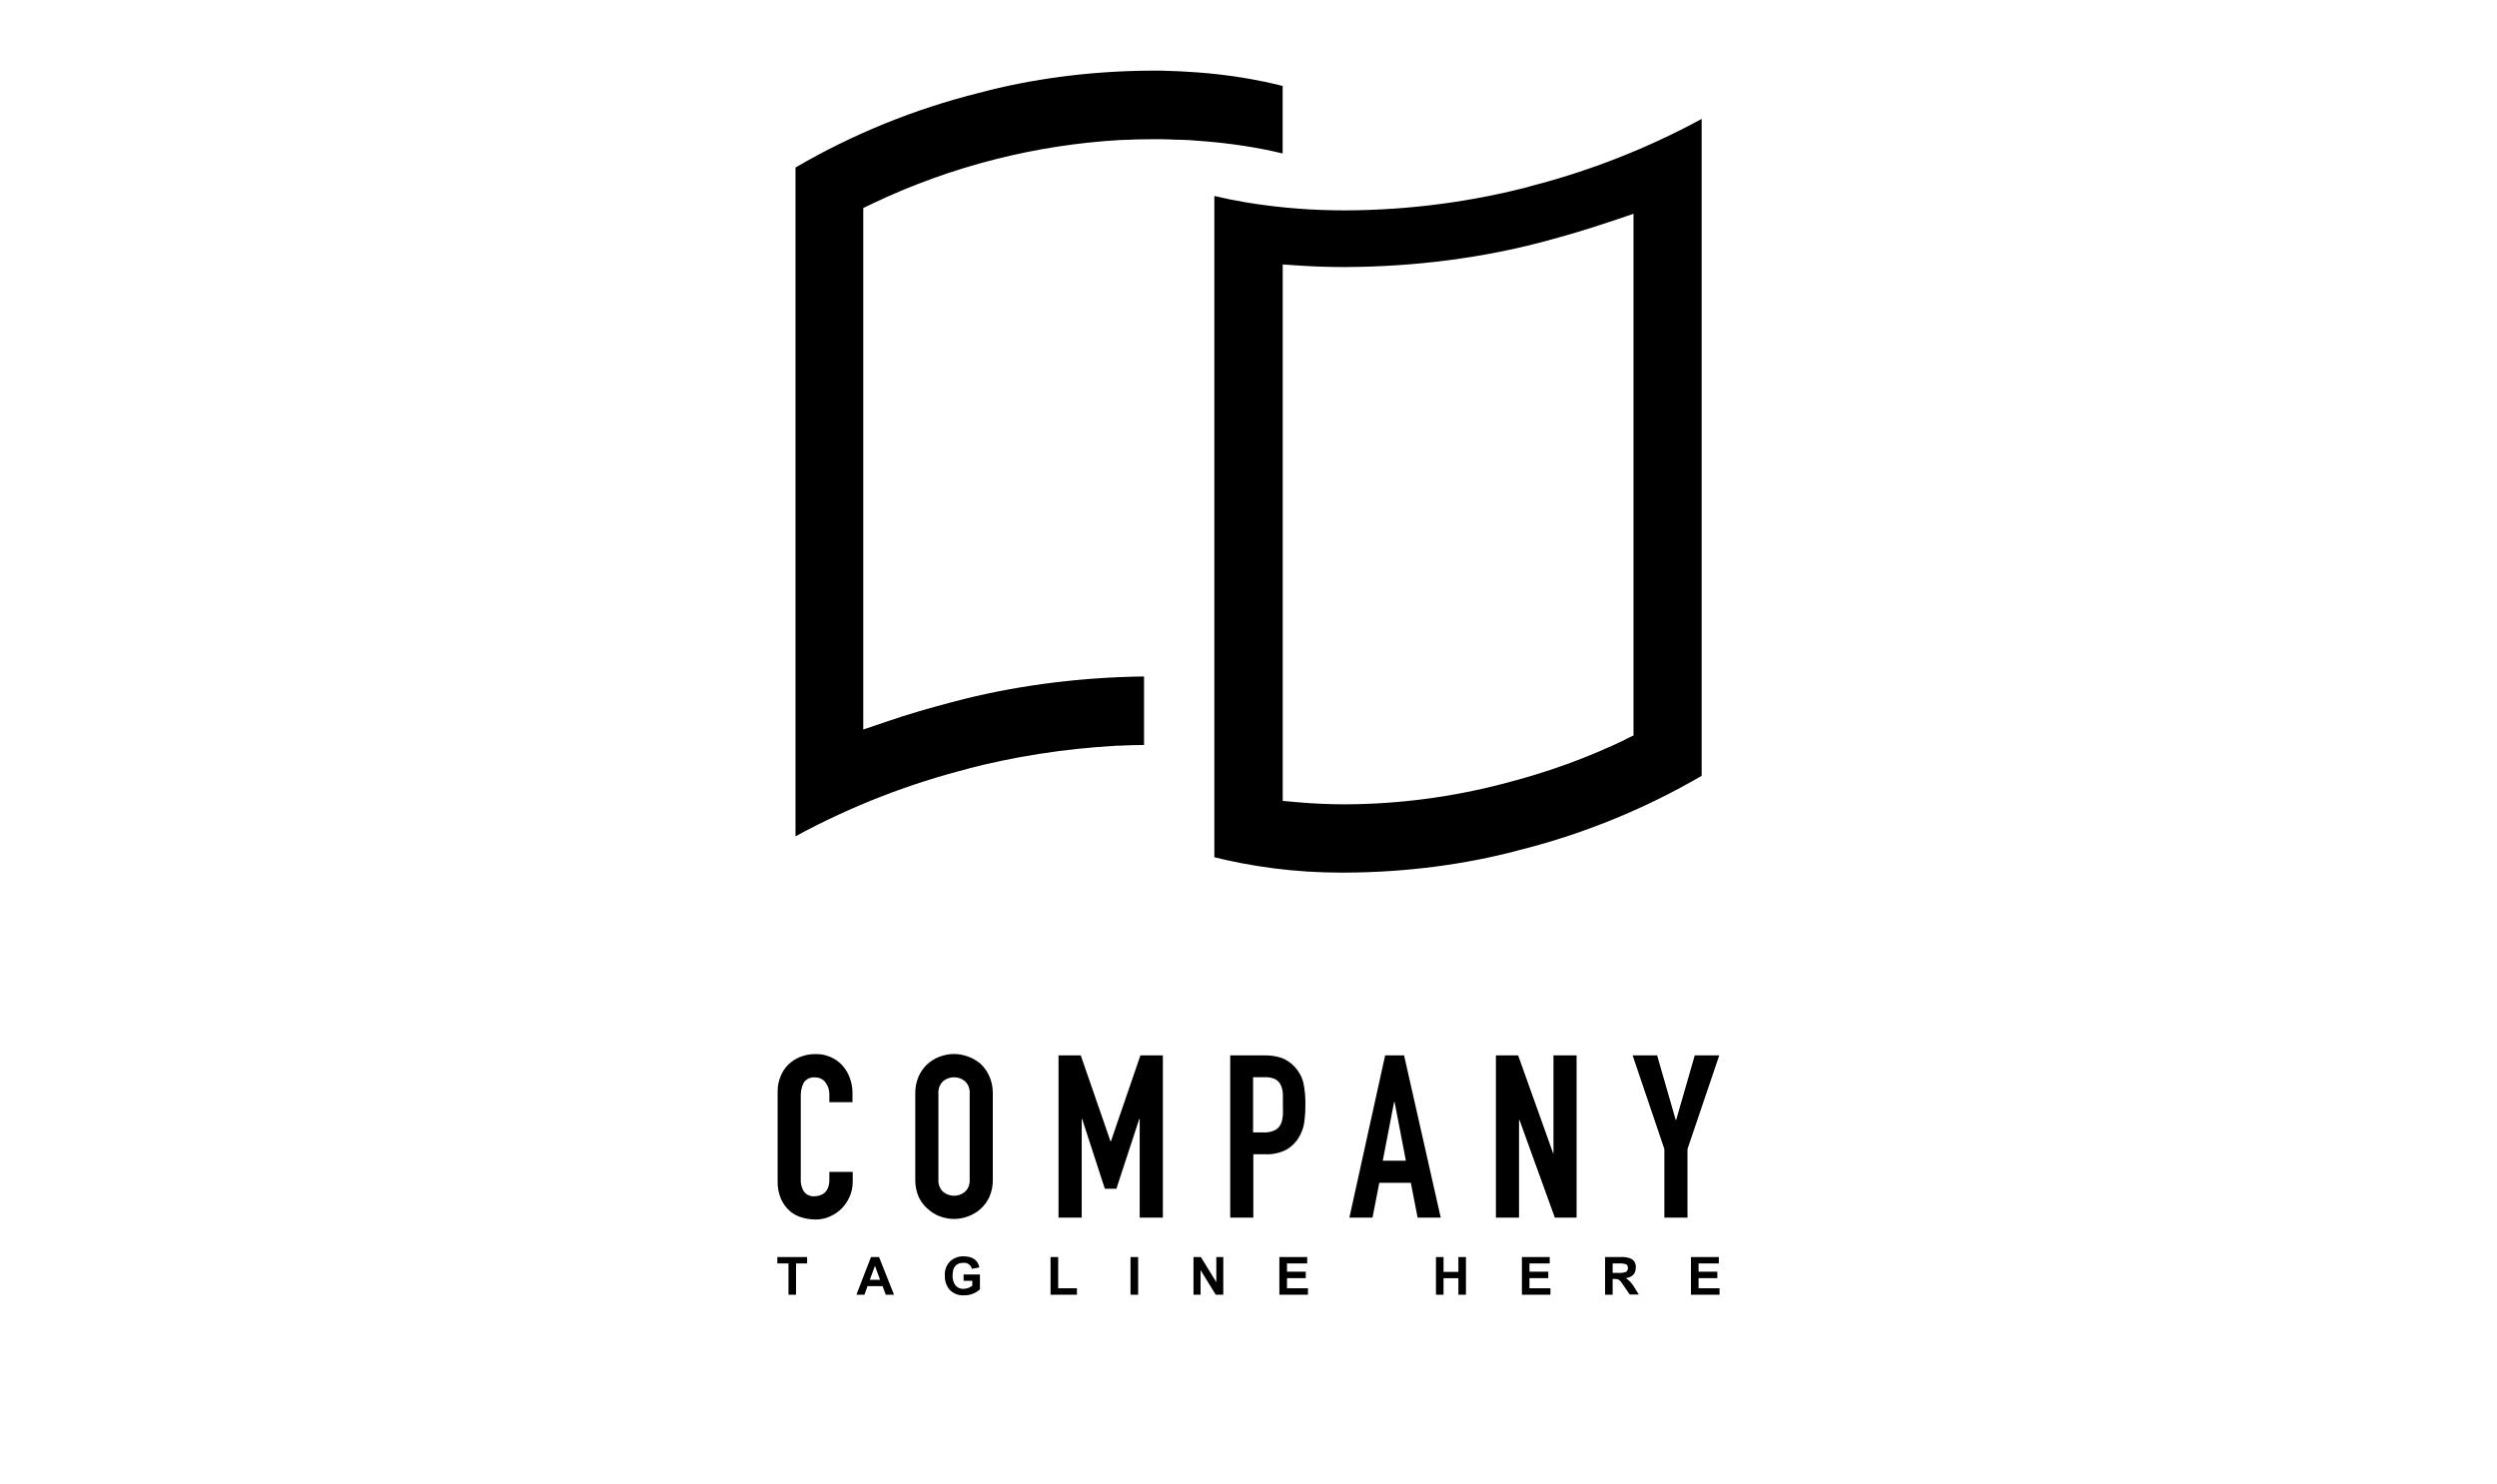 <!-- Generated by IcoMoon.io -->
<svg version="1.1" xmlns="http://www.w3.org/2000/svg" width="1723" height="1024" viewBox="0 0 1723 1024">
<title></title>
<g id="icomoon-ignore">
</g>
<path d="M814.543 96.459h-2.22c-3.413-0.207-6.825-0.289-10.238-0.372h-7.4c-6.456 0-13.036 0.165-19.573 0.496-0.222-0.017-0.48-0.027-0.74-0.027s-0.519 0.010-0.774 0.029l0.034-0.002c-59.234 3.356-117.269 18.162-170.927 43.606l-7.031 3.389v359.882l16.447-5.58c14.432-4.961 29.81-9.424 45.722-13.557 39.312-10.519 84.563-16.859 131.195-17.479l0.382-0.004v47.283c-5.879 0.042-11.594 0.208-17.31 0.497h-1.357c-36.948 2.076-71.566 7.622-104.893 16.356l3.662-0.815c-42.004 10.516-82.521 26.305-120.6 46.995v-461.559c39.548-23.067 82.143-40.391 126.519-51.459 35.74-9.611 76.801-15.21 119.145-15.375h7.048c8.306 0.207 16.405 0.579 24.012 1.157 21.909 1.571 42.192 4.933 61.795 9.985l-2.379-0.52v46.54c-16.585-4.064-36.252-7.146-56.369-8.61l-1.197-0.070-1.182-0.1c-4.010-0.342-8.026-0.685-11.771-0.685zM896.45 144.033c10.32 0.785 21.010 1.157 31.825 1.157 44.617-0.169 87.79-6.025 128.934-16.878l-3.566 0.8c41.982-10.556 82.484-26.358 120.557-47.036v453.334c-39.569 23.053-82.175 40.376-126.56 51.458-35.738 9.573-76.799 15.157-119.136 15.335h-0.108c-0.87 0.007-1.898 0.012-2.927 0.012-31.080 0-61.25-3.893-90.050-11.219l2.519 0.543v-456.269c6.989 1.612 14.185 3.1 21.504 4.34 12.007 2.025 24.67 3.513 37.007 4.423zM1127.162 147.546l-16.447 5.539c-15.131 5.084-30.385 9.631-45.722 13.681-40.957 10.963-88.011 17.346-136.527 17.525h-0.109c-10.731 0-20.6-0.289-30.14-0.91l-13.115-0.868v370.215l11.266 0.991c10.443 0.91 21.216 1.364 32.072 1.364 36.303-0.153 72.447-4.832 107.606-13.928 32.254-8.189 60.239-18.528 86.774-31.39l-2.687 1.175 7.030-3.389v-360.005z"></path>
<path d="M580.873 734.881c-2.308-2.393-5.094-4.308-8.206-5.594l-0.161-0.059c-2.679-1.114-5.791-1.762-9.055-1.762-0.308 0-0.615 0.006-0.921 0.017l0.044-0.001c-0.109-0.002-0.237-0.002-0.365-0.002-3.677 0-7.183 0.73-10.382 2.053l0.18-0.066c-3.205 1.296-5.94 3.13-8.225 5.414v0c-2.321 2.354-4.129 5.169-5.304 8.267-1.198 2.934-1.894 6.338-1.894 9.905 0 0.107 0.001 0.214 0.002 0.32v-0.016 61.668c-0.146 4.345 0.683 8.668 2.427 12.647 1.456 3.16 3.556 5.977 6.168 8.267 2.464 2.076 5.357 3.571 8.47 4.382 2.999 0.842 6.097 1.273 9.209 1.281 0.067 0.001 0.147 0.001 0.226 0.001 3.529 0 6.874-0.793 9.864-2.21l-0.14 0.060c3.083-1.349 5.876-3.287 8.225-5.705 2.29-2.396 4.116-5.198 5.387-8.267 1.318-3.109 1.989-6.456 1.973-9.837v-6.901h-16.119v5.497c0.003 0.11 0.005 0.24 0.005 0.369 0 1.844-0.348 3.606-0.983 5.225l0.034-0.097c-0.553 1.36-1.348 2.517-2.34 3.469l-0.003 0.003c-0.953 0.775-2.077 1.383-3.303 1.758l-0.070 0.018c-1.002 0.346-2.158 0.556-3.36 0.578h-0.011c-0.284 0.035-0.614 0.055-0.948 0.055-1.186 0-2.313-0.252-3.33-0.706l0.052 0.021c-1.358-0.604-2.484-1.516-3.324-2.653l-0.016-0.022c-1.351-2.171-2.151-4.806-2.151-7.628 0-0.225 0.005-0.448 0.015-0.67l-0.001 0.032v-57.494c-0.006-0.185-0.010-0.402-0.010-0.62 0-3.128 0.732-6.086 2.034-8.71l-0.051 0.114c0.841-1.295 1.999-2.32 3.367-2.977l0.049-0.021c1.021-0.493 2.221-0.782 3.488-0.782 0.349 0 0.693 0.022 1.030 0.064l-0.040-0.004c0.090-0.003 0.196-0.005 0.302-0.005 1.353 0 2.633 0.314 3.771 0.873l-0.050-0.022c1.28 0.627 2.344 1.516 3.157 2.604l0.016 0.023c1.804 2.368 2.747 5.286 2.672 8.267v5.331h15.955v-6.282c0.033-3.69-0.637-7.352-1.975-10.788-1.261-3.37-3.090-6.259-5.396-8.691l0.011 0.011zM676.635 734.177c-5.14-4.34-11.626-6.737-18.338-6.778-3.283 0.013-6.539 0.601-9.622 1.736-3.131 1.122-6.019 2.833-8.511 5.042-2.622 2.366-4.734 5.242-6.187 8.479l-0.064 0.16c-1.624 3.766-2.422 7.841-2.344 11.945v59.147c-0.111 4.161 0.689 8.294 2.344 12.111 1.46 3.179 3.592 6.001 6.251 8.265 2.464 2.289 5.357 4.059 8.511 5.209 3.083 1.135 6.339 1.721 9.622 1.736 3.457-0.008 6.762-0.644 9.812-1.8l-0.192 0.064c3.366-1.244 6.261-3.011 8.743-5.232l-0.026 0.023c2.571-2.306 4.642-5.12 6.085-8.265 1.655-3.816 2.456-7.95 2.344-12.111v-59.147c0.003-0.166 0.005-0.362 0.005-0.559 0-4.116-0.864-8.030-2.422-11.571l0.072 0.184c-1.505-3.374-3.557-6.243-6.073-8.628l-0.012-0.011zM669.111 813.908c0.025 0.272 0.039 0.589 0.039 0.909 0 1.342-0.248 2.625-0.701 3.808l0.025-0.073c-0.585 1.535-1.46 2.841-2.567 3.909l-0.003 0.003c-2.037 1.718-4.69 2.762-7.587 2.763v0c-2.773 0-5.456-0.978-7.586-2.763-1.111-1.070-1.986-2.377-2.545-3.84l-0.024-0.072c-0.428-1.107-0.677-2.389-0.677-3.728 0-0.322 0.014-0.641 0.043-0.956l-0.003 0.041v-59.147c-0.025-0.274-0.040-0.593-0.040-0.916 0-1.339 0.248-2.621 0.701-3.801l-0.025 0.073c0.584-1.535 1.459-2.842 2.566-3.909l0.003-0.003c2.129-1.785 4.813-2.763 7.586-2.763 2.897 0.001 5.551 1.046 7.605 2.778l-0.018-0.015c1.11 1.071 1.985 2.377 2.545 3.84l0.024 0.073c0.428 1.109 0.676 2.393 0.676 3.735 0 0.32-0.014 0.637-0.042 0.949l0.003-0.040v59.147zM802.415 840.32v-111.969h-15.501l-20.353 59.27h-0.288l-20.519-59.27h-15.337v111.969h15.996v-68.116h0.288l15.666 48.152h7.977l15.789-48.152h0.288v68.116h15.996zM893.289 736.202c-2.415-2.704-5.454-4.8-8.893-6.068l-0.154-0.050c-3.279-1.104-7.055-1.741-10.98-1.741-0.216 0-0.431 0.002-0.646 0.006h-23.735v111.97h15.953v-43.73h8.225c4.977 0.226 9.93-0.827 14.391-3.059 3.626-2.014 6.651-4.969 8.758-8.556 1.845-2.978 3.088-6.294 3.659-9.754 0.629-4.213 0.917-8.472 0.865-12.73 0.017-0.547 0.026-1.19 0.026-1.836 0-5.020-0.579-9.905-1.675-14.591l0.085 0.432c-1.127-4.032-3.165-7.498-5.885-10.298l0.006 0.006zM885.064 770.342c-0.074 2.137-0.613 4.131-1.516 5.909l0.037-0.080c-0.924 1.722-2.339 3.077-4.058 3.902l-0.054 0.023c-2.363 1.058-4.941 1.539-7.524 1.406h-7.279v-38.067h8.223c0.224-0.012 0.486-0.018 0.75-0.018 2.339 0 4.556 0.525 6.539 1.462l-0.093-0.040c1.649 0.96 2.939 2.377 3.719 4.077l0.023 0.056c0.873 1.967 1.347 4.089 1.399 6.242v7.439c0 2.604 0.164 5.291 0 7.688h-0.166zM968.862 728.352h-13.076l-24.67 111.969h15.953l4.688-24.056h21.751l4.688 24.056h15.955l-25.288-111.969zM954.14 801.013l7.854-40.588h0.288l7.813 40.588h-15.955zM1071.943 795.806h-0.288l-24.097-67.454h-15.336v111.969h15.953v-67.33h0.328l24.384 67.33h15.007v-111.969h-15.953v67.454zM1169.434 728.352l-12.829 44.515h-0.328l-12.829-44.515h-16.899l21.915 64.644v47.325h15.955v-47.325l21.915-64.644h-16.899zM536.381 871.936h7.69v21.576h5.221v-21.576h7.649v-4.423h-20.56v4.423zM601.018 867.513l-10.074 25.998h5.551l2.139-5.91h10.362l2.22 5.91h5.674l-10.321-25.998h-5.551zM600.196 883.22l3.537-9.63 3.535 9.63h-7.072zM664.916 883.925h6.004v3.348c-1.674 1.352-3.823 2.175-6.165 2.191h-0.004c-0.108 0.006-0.235 0.010-0.363 0.010-0.975 0-1.9-0.213-2.732-0.594l0.041 0.017c-0.983-0.45-1.806-1.099-2.446-1.9l-0.010-0.013c-1.219-1.733-1.947-3.887-1.947-6.211 0-0.199 0.005-0.398 0.016-0.595l-0.001 0.027c0-5.786 2.508-8.68 7.483-8.68 0.163-0.017 0.353-0.027 0.545-0.027 1.182 0 2.277 0.374 3.173 1.011l-0.017-0.011c1.079 0.757 1.851 1.879 2.18 3.16l5.14-0.991c-1.11-5.084-4.769-7.646-11.020-7.646-3.342-0.089-6.593 1.109-9.086 3.348-1.278 1.262-2.289 2.791-2.94 4.498l-0.029 0.087c-0.512 1.326-0.808 2.859-0.808 4.462 0 0.336 0.013 0.668 0.038 0.997l-0.003-0.044c-0.008 0.183-0.013 0.397-0.013 0.612 0 3.494 1.264 6.693 3.361 9.164l-0.017-0.020c1.242 1.28 2.749 2.296 4.433 2.959l0.085 0.030c1.34 0.532 2.893 0.84 4.518 0.84 0.292 0 0.583-0.010 0.87-0.030l-0.039 0.002c4.068 0.114 8.020-1.369 11.020-4.133v-10.25h-11.267v4.38zM730.167 867.513h-5.263v25.998h18.216v-4.423h-12.953v-21.576zM785.351 867.513h-5.263v25.998h5.263v-25.998zM839.296 884.874l-10.65-17.361h-5.099v25.998h4.892v-16.987l10.445 16.987h5.221v-25.998h-4.81v17.361zM888.065 882.062h12.953v-4.423h-12.953v-5.704h13.939v-4.423h-19.202v25.998h19.737v-4.423h-14.474v-7.027zM1006.317 877.765h-10.238v-10.251h-5.222v25.998h5.222v-11.366h10.238v11.366h5.222v-25.998h-5.222v10.251zM1055.373 882.062h12.993v-4.423h-12.993v-5.704h13.98v-4.423h-19.202v25.998h19.695v-4.423h-14.473v-7.027zM1121.903 882.064c4.522-0.702 6.825-3.1 6.825-7.233 0.028-0.221 0.044-0.477 0.044-0.736 0-0.908-0.194-1.77-0.544-2.548l0.016 0.039c-0.464-1.038-1.169-1.896-2.048-2.53l-0.018-0.013c-1.921-0.986-4.191-1.564-6.596-1.564-0.356 0-0.708 0.013-1.057 0.037l0.047-0.003h-11.019v25.998h5.222v-10.871h1.027c1.113-0.068 2.227 0.13 3.248 0.579 0.764 0.471 1.399 1.123 1.851 1.902l5.674 8.267h6.25l-3.166-5.084c-1.432-2.538-3.37-4.631-5.692-6.201l-0.064-0.041zM1116.638 878.468h-3.864v-6.531h4.111c0.33-0.028 0.713-0.044 1.101-0.044 1.503 0 2.949 0.243 4.301 0.691l-0.096-0.028c0.373 0.332 0.671 0.74 0.869 1.2l0.008 0.022c0.198 0.468 0.288 0.975 0.265 1.484-0.026 0.535-0.172 1.031-0.41 1.469l0.009-0.018c-0.247 0.455-0.58 0.833-0.979 1.126l-0.009 0.007c-1.301 0.413-2.797 0.652-4.349 0.652-0.337 0-0.67-0.011-1.001-0.033l0.045 0.002zM1172.064 882.062h12.953v-4.423h-12.953v-5.704h13.982v-4.423h-19.245v25.998h19.737v-4.423h-14.474v-7.027z"></path>
</svg>
